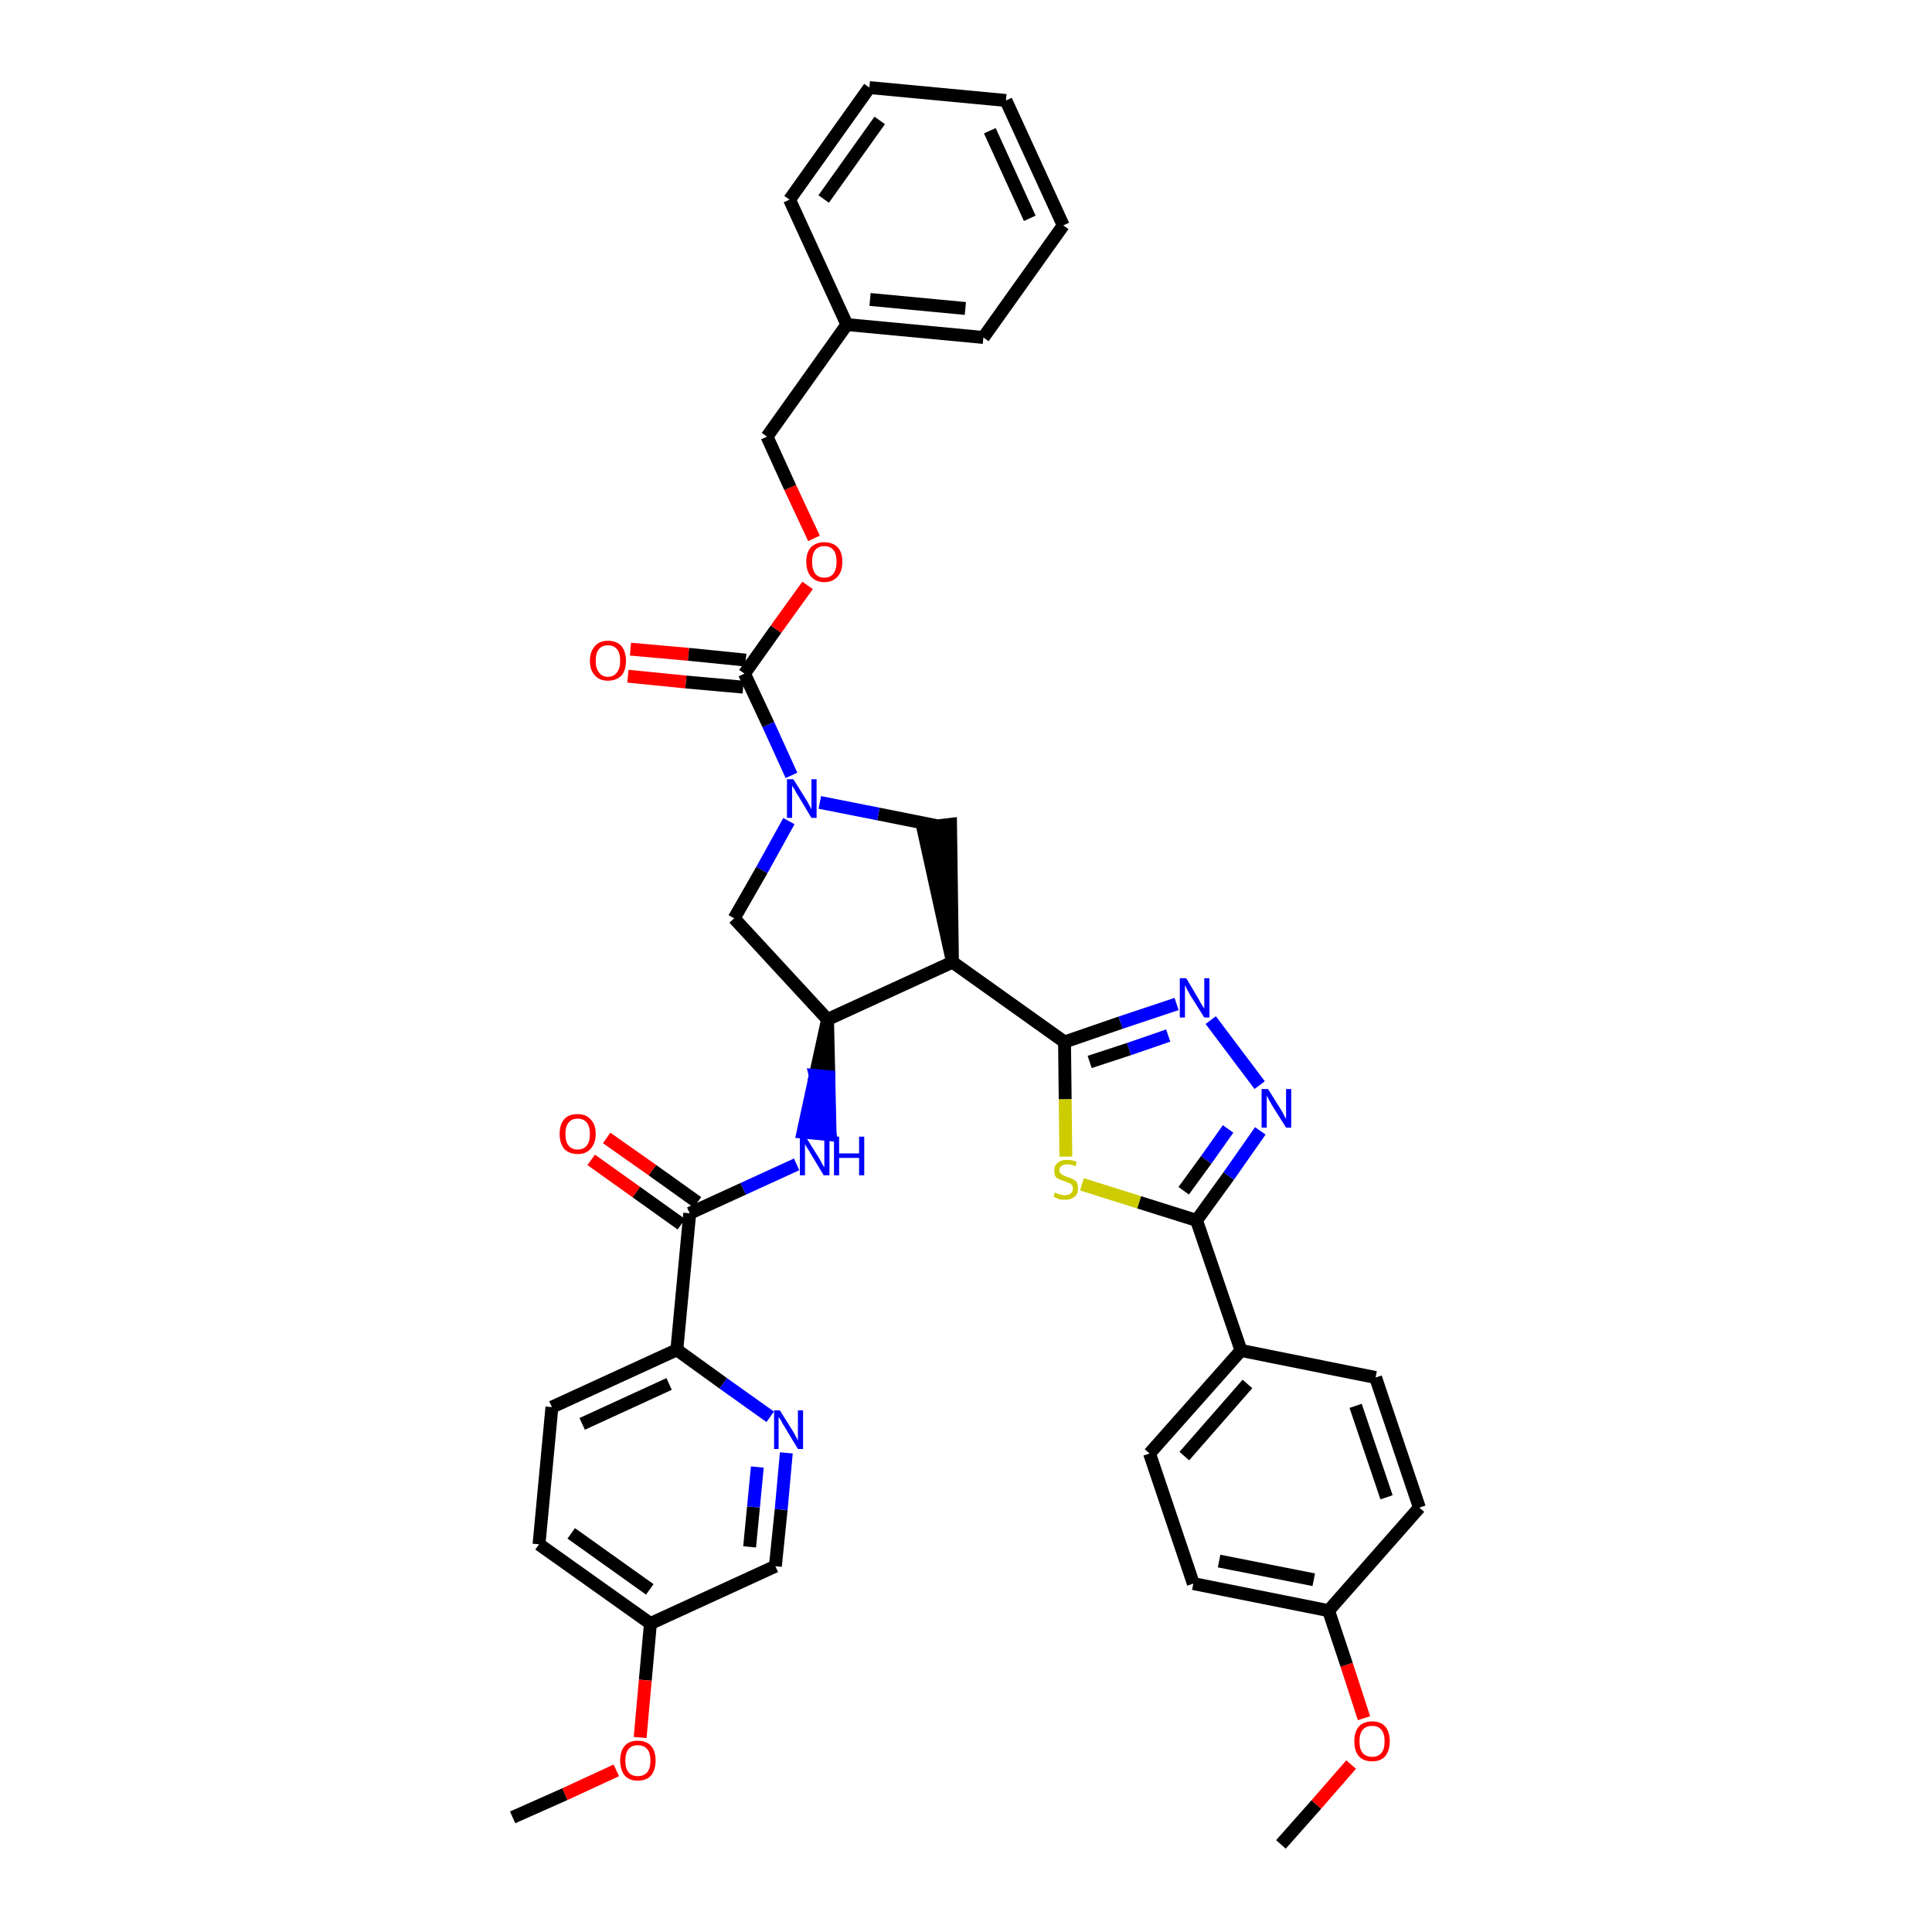 <?xml version='1.0' encoding='iso-8859-1'?>
<svg version='1.1' baseProfile='full'
              xmlns='http://www.w3.org/2000/svg'
                      xmlns:rdkit='http://www.rdkit.org/xml'
                      xmlns:xlink='http://www.w3.org/1999/xlink'
                  xml:space='preserve'
width='300px' height='300px' viewBox='0 0 300 300'>
<!-- END OF HEADER -->
<path class='bond-0 atom-0 atom-1' d='M 198.9,286.4 L 204.4,280.2' style='fill:none;fill-rule:evenodd;stroke:#000000;stroke-width:2.0px;stroke-linecap:butt;stroke-linejoin:miter;stroke-opacity:1' />
<path class='bond-0 atom-0 atom-1' d='M 204.4,280.2 L 209.8,274.0' style='fill:none;fill-rule:evenodd;stroke:#FF0000;stroke-width:2.0px;stroke-linecap:butt;stroke-linejoin:miter;stroke-opacity:1' />
<path class='bond-1 atom-1 atom-2' d='M 211.8,266.8 L 209.1,258.5' style='fill:none;fill-rule:evenodd;stroke:#FF0000;stroke-width:2.0px;stroke-linecap:butt;stroke-linejoin:miter;stroke-opacity:1' />
<path class='bond-1 atom-1 atom-2' d='M 209.1,258.5 L 206.3,250.1' style='fill:none;fill-rule:evenodd;stroke:#000000;stroke-width:2.0px;stroke-linecap:butt;stroke-linejoin:miter;stroke-opacity:1' />
<path class='bond-2 atom-2 atom-3' d='M 206.3,250.1 L 185.3,245.9' style='fill:none;fill-rule:evenodd;stroke:#000000;stroke-width:2.0px;stroke-linecap:butt;stroke-linejoin:miter;stroke-opacity:1' />
<path class='bond-2 atom-2 atom-3' d='M 204.0,245.3 L 189.3,242.4' style='fill:none;fill-rule:evenodd;stroke:#000000;stroke-width:2.0px;stroke-linecap:butt;stroke-linejoin:miter;stroke-opacity:1' />
<path class='bond-38 atom-38 atom-2' d='M 220.4,234.1 L 206.3,250.1' style='fill:none;fill-rule:evenodd;stroke:#000000;stroke-width:2.0px;stroke-linecap:butt;stroke-linejoin:miter;stroke-opacity:1' />
<path class='bond-3 atom-3 atom-4' d='M 185.3,245.9 L 178.5,225.7' style='fill:none;fill-rule:evenodd;stroke:#000000;stroke-width:2.0px;stroke-linecap:butt;stroke-linejoin:miter;stroke-opacity:1' />
<path class='bond-4 atom-4 atom-5' d='M 178.5,225.7 L 192.7,209.7' style='fill:none;fill-rule:evenodd;stroke:#000000;stroke-width:2.0px;stroke-linecap:butt;stroke-linejoin:miter;stroke-opacity:1' />
<path class='bond-4 atom-4 atom-5' d='M 183.9,226.1 L 193.7,214.9' style='fill:none;fill-rule:evenodd;stroke:#000000;stroke-width:2.0px;stroke-linecap:butt;stroke-linejoin:miter;stroke-opacity:1' />
<path class='bond-5 atom-5 atom-6' d='M 192.7,209.7 L 185.8,189.5' style='fill:none;fill-rule:evenodd;stroke:#000000;stroke-width:2.0px;stroke-linecap:butt;stroke-linejoin:miter;stroke-opacity:1' />
<path class='bond-36 atom-5 atom-37' d='M 192.7,209.7 L 213.6,213.9' style='fill:none;fill-rule:evenodd;stroke:#000000;stroke-width:2.0px;stroke-linecap:butt;stroke-linejoin:miter;stroke-opacity:1' />
<path class='bond-6 atom-6 atom-7' d='M 185.8,189.5 L 190.8,182.6' style='fill:none;fill-rule:evenodd;stroke:#000000;stroke-width:2.0px;stroke-linecap:butt;stroke-linejoin:miter;stroke-opacity:1' />
<path class='bond-6 atom-6 atom-7' d='M 190.8,182.6 L 195.7,175.6' style='fill:none;fill-rule:evenodd;stroke:#0000FF;stroke-width:2.0px;stroke-linecap:butt;stroke-linejoin:miter;stroke-opacity:1' />
<path class='bond-6 atom-6 atom-7' d='M 183.8,184.9 L 187.3,180.1' style='fill:none;fill-rule:evenodd;stroke:#000000;stroke-width:2.0px;stroke-linecap:butt;stroke-linejoin:miter;stroke-opacity:1' />
<path class='bond-6 atom-6 atom-7' d='M 187.3,180.1 L 190.7,175.3' style='fill:none;fill-rule:evenodd;stroke:#0000FF;stroke-width:2.0px;stroke-linecap:butt;stroke-linejoin:miter;stroke-opacity:1' />
<path class='bond-39 atom-36 atom-6' d='M 168.0,183.9 L 176.9,186.7' style='fill:none;fill-rule:evenodd;stroke:#CCCC00;stroke-width:2.0px;stroke-linecap:butt;stroke-linejoin:miter;stroke-opacity:1' />
<path class='bond-39 atom-36 atom-6' d='M 176.9,186.7 L 185.8,189.5' style='fill:none;fill-rule:evenodd;stroke:#000000;stroke-width:2.0px;stroke-linecap:butt;stroke-linejoin:miter;stroke-opacity:1' />
<path class='bond-7 atom-7 atom-8' d='M 195.6,168.5 L 188.0,158.4' style='fill:none;fill-rule:evenodd;stroke:#0000FF;stroke-width:2.0px;stroke-linecap:butt;stroke-linejoin:miter;stroke-opacity:1' />
<path class='bond-8 atom-8 atom-9' d='M 182.7,155.9 L 174.0,158.8' style='fill:none;fill-rule:evenodd;stroke:#0000FF;stroke-width:2.0px;stroke-linecap:butt;stroke-linejoin:miter;stroke-opacity:1' />
<path class='bond-8 atom-8 atom-9' d='M 174.0,158.8 L 165.3,161.8' style='fill:none;fill-rule:evenodd;stroke:#000000;stroke-width:2.0px;stroke-linecap:butt;stroke-linejoin:miter;stroke-opacity:1' />
<path class='bond-8 atom-8 atom-9' d='M 181.4,160.8 L 175.3,162.9' style='fill:none;fill-rule:evenodd;stroke:#0000FF;stroke-width:2.0px;stroke-linecap:butt;stroke-linejoin:miter;stroke-opacity:1' />
<path class='bond-8 atom-8 atom-9' d='M 175.3,162.9 L 169.2,164.9' style='fill:none;fill-rule:evenodd;stroke:#000000;stroke-width:2.0px;stroke-linecap:butt;stroke-linejoin:miter;stroke-opacity:1' />
<path class='bond-9 atom-9 atom-10' d='M 165.3,161.8 L 147.9,149.4' style='fill:none;fill-rule:evenodd;stroke:#000000;stroke-width:2.0px;stroke-linecap:butt;stroke-linejoin:miter;stroke-opacity:1' />
<path class='bond-35 atom-9 atom-36' d='M 165.3,161.8 L 165.4,170.7' style='fill:none;fill-rule:evenodd;stroke:#000000;stroke-width:2.0px;stroke-linecap:butt;stroke-linejoin:miter;stroke-opacity:1' />
<path class='bond-35 atom-9 atom-36' d='M 165.4,170.7 L 165.5,179.6' style='fill:none;fill-rule:evenodd;stroke:#CCCC00;stroke-width:2.0px;stroke-linecap:butt;stroke-linejoin:miter;stroke-opacity:1' />
<path class='bond-10 atom-10 atom-11' d='M 147.9,149.4 L 147.6,128.0 L 143.3,128.5 Z' style='fill:#000000;fill-rule:evenodd;fill-opacity:1;stroke:#000000;stroke-width:2.0px;stroke-linecap:butt;stroke-linejoin:miter;stroke-opacity:1;' />
<path class='bond-40 atom-24 atom-10' d='M 128.5,158.3 L 147.9,149.4' style='fill:none;fill-rule:evenodd;stroke:#000000;stroke-width:2.0px;stroke-linecap:butt;stroke-linejoin:miter;stroke-opacity:1' />
<path class='bond-11 atom-11 atom-12' d='M 145.4,128.2 L 136.4,126.4' style='fill:none;fill-rule:evenodd;stroke:#000000;stroke-width:2.0px;stroke-linecap:butt;stroke-linejoin:miter;stroke-opacity:1' />
<path class='bond-11 atom-11 atom-12' d='M 136.4,126.4 L 127.3,124.6' style='fill:none;fill-rule:evenodd;stroke:#0000FF;stroke-width:2.0px;stroke-linecap:butt;stroke-linejoin:miter;stroke-opacity:1' />
<path class='bond-12 atom-12 atom-13' d='M 122.9,120.4 L 119.3,112.5' style='fill:none;fill-rule:evenodd;stroke:#0000FF;stroke-width:2.0px;stroke-linecap:butt;stroke-linejoin:miter;stroke-opacity:1' />
<path class='bond-12 atom-12 atom-13' d='M 119.3,112.5 L 115.6,104.6' style='fill:none;fill-rule:evenodd;stroke:#000000;stroke-width:2.0px;stroke-linecap:butt;stroke-linejoin:miter;stroke-opacity:1' />
<path class='bond-22 atom-12 atom-23' d='M 122.5,127.5 L 118.3,135.1' style='fill:none;fill-rule:evenodd;stroke:#0000FF;stroke-width:2.0px;stroke-linecap:butt;stroke-linejoin:miter;stroke-opacity:1' />
<path class='bond-22 atom-12 atom-23' d='M 118.3,135.1 L 114.0,142.6' style='fill:none;fill-rule:evenodd;stroke:#000000;stroke-width:2.0px;stroke-linecap:butt;stroke-linejoin:miter;stroke-opacity:1' />
<path class='bond-13 atom-13 atom-14' d='M 115.8,102.5 L 106.9,101.6' style='fill:none;fill-rule:evenodd;stroke:#000000;stroke-width:2.0px;stroke-linecap:butt;stroke-linejoin:miter;stroke-opacity:1' />
<path class='bond-13 atom-13 atom-14' d='M 106.9,101.6 L 97.9,100.8' style='fill:none;fill-rule:evenodd;stroke:#FF0000;stroke-width:2.0px;stroke-linecap:butt;stroke-linejoin:miter;stroke-opacity:1' />
<path class='bond-13 atom-13 atom-14' d='M 115.4,106.7 L 106.5,105.9' style='fill:none;fill-rule:evenodd;stroke:#000000;stroke-width:2.0px;stroke-linecap:butt;stroke-linejoin:miter;stroke-opacity:1' />
<path class='bond-13 atom-13 atom-14' d='M 106.5,105.9 L 97.5,105.0' style='fill:none;fill-rule:evenodd;stroke:#FF0000;stroke-width:2.0px;stroke-linecap:butt;stroke-linejoin:miter;stroke-opacity:1' />
<path class='bond-14 atom-13 atom-15' d='M 115.6,104.6 L 120.5,97.7' style='fill:none;fill-rule:evenodd;stroke:#000000;stroke-width:2.0px;stroke-linecap:butt;stroke-linejoin:miter;stroke-opacity:1' />
<path class='bond-14 atom-13 atom-15' d='M 120.5,97.7 L 125.4,90.9' style='fill:none;fill-rule:evenodd;stroke:#FF0000;stroke-width:2.0px;stroke-linecap:butt;stroke-linejoin:miter;stroke-opacity:1' />
<path class='bond-15 atom-15 atom-16' d='M 126.4,83.6 L 122.7,75.7' style='fill:none;fill-rule:evenodd;stroke:#FF0000;stroke-width:2.0px;stroke-linecap:butt;stroke-linejoin:miter;stroke-opacity:1' />
<path class='bond-15 atom-15 atom-16' d='M 122.7,75.7 L 119.1,67.8' style='fill:none;fill-rule:evenodd;stroke:#000000;stroke-width:2.0px;stroke-linecap:butt;stroke-linejoin:miter;stroke-opacity:1' />
<path class='bond-16 atom-16 atom-17' d='M 119.1,67.8 L 131.5,50.4' style='fill:none;fill-rule:evenodd;stroke:#000000;stroke-width:2.0px;stroke-linecap:butt;stroke-linejoin:miter;stroke-opacity:1' />
<path class='bond-17 atom-17 atom-18' d='M 131.5,50.4 L 152.7,52.4' style='fill:none;fill-rule:evenodd;stroke:#000000;stroke-width:2.0px;stroke-linecap:butt;stroke-linejoin:miter;stroke-opacity:1' />
<path class='bond-17 atom-17 atom-18' d='M 135.1,46.5 L 149.9,47.9' style='fill:none;fill-rule:evenodd;stroke:#000000;stroke-width:2.0px;stroke-linecap:butt;stroke-linejoin:miter;stroke-opacity:1' />
<path class='bond-42 atom-22 atom-17' d='M 122.6,31.0 L 131.5,50.4' style='fill:none;fill-rule:evenodd;stroke:#000000;stroke-width:2.0px;stroke-linecap:butt;stroke-linejoin:miter;stroke-opacity:1' />
<path class='bond-18 atom-18 atom-19' d='M 152.7,52.4 L 165.1,35.0' style='fill:none;fill-rule:evenodd;stroke:#000000;stroke-width:2.0px;stroke-linecap:butt;stroke-linejoin:miter;stroke-opacity:1' />
<path class='bond-19 atom-19 atom-20' d='M 165.1,35.0 L 156.2,15.6' style='fill:none;fill-rule:evenodd;stroke:#000000;stroke-width:2.0px;stroke-linecap:butt;stroke-linejoin:miter;stroke-opacity:1' />
<path class='bond-19 atom-19 atom-20' d='M 159.9,33.9 L 153.7,20.3' style='fill:none;fill-rule:evenodd;stroke:#000000;stroke-width:2.0px;stroke-linecap:butt;stroke-linejoin:miter;stroke-opacity:1' />
<path class='bond-20 atom-20 atom-21' d='M 156.2,15.6 L 135.0,13.6' style='fill:none;fill-rule:evenodd;stroke:#000000;stroke-width:2.0px;stroke-linecap:butt;stroke-linejoin:miter;stroke-opacity:1' />
<path class='bond-21 atom-21 atom-22' d='M 135.0,13.6 L 122.6,31.0' style='fill:none;fill-rule:evenodd;stroke:#000000;stroke-width:2.0px;stroke-linecap:butt;stroke-linejoin:miter;stroke-opacity:1' />
<path class='bond-21 atom-21 atom-22' d='M 136.6,18.7 L 127.9,30.9' style='fill:none;fill-rule:evenodd;stroke:#000000;stroke-width:2.0px;stroke-linecap:butt;stroke-linejoin:miter;stroke-opacity:1' />
<path class='bond-23 atom-23 atom-24' d='M 114.0,142.6 L 128.5,158.3' style='fill:none;fill-rule:evenodd;stroke:#000000;stroke-width:2.0px;stroke-linecap:butt;stroke-linejoin:miter;stroke-opacity:1' />
<path class='bond-24 atom-24 atom-25' d='M 128.5,158.3 L 126.6,167.0 L 128.7,167.2 Z' style='fill:#000000;fill-rule:evenodd;fill-opacity:1;stroke:#000000;stroke-width:2.0px;stroke-linecap:butt;stroke-linejoin:miter;stroke-opacity:1;' />
<path class='bond-24 atom-24 atom-25' d='M 126.6,167.0 L 128.9,176.2 L 124.7,175.8 Z' style='fill:#0000FF;fill-rule:evenodd;fill-opacity:1;stroke:#0000FF;stroke-width:2.0px;stroke-linecap:butt;stroke-linejoin:miter;stroke-opacity:1;' />
<path class='bond-24 atom-24 atom-25' d='M 126.6,167.0 L 128.7,167.2 L 128.9,176.2 Z' style='fill:#0000FF;fill-rule:evenodd;fill-opacity:1;stroke:#0000FF;stroke-width:2.0px;stroke-linecap:butt;stroke-linejoin:miter;stroke-opacity:1;' />
<path class='bond-25 atom-25 atom-26' d='M 123.7,180.8 L 115.4,184.6' style='fill:none;fill-rule:evenodd;stroke:#0000FF;stroke-width:2.0px;stroke-linecap:butt;stroke-linejoin:miter;stroke-opacity:1' />
<path class='bond-25 atom-25 atom-26' d='M 115.4,184.6 L 107.1,188.4' style='fill:none;fill-rule:evenodd;stroke:#000000;stroke-width:2.0px;stroke-linecap:butt;stroke-linejoin:miter;stroke-opacity:1' />
<path class='bond-26 atom-26 atom-27' d='M 108.3,186.7 L 101.3,181.7' style='fill:none;fill-rule:evenodd;stroke:#000000;stroke-width:2.0px;stroke-linecap:butt;stroke-linejoin:miter;stroke-opacity:1' />
<path class='bond-26 atom-26 atom-27' d='M 101.3,181.7 L 94.2,176.7' style='fill:none;fill-rule:evenodd;stroke:#FF0000;stroke-width:2.0px;stroke-linecap:butt;stroke-linejoin:miter;stroke-opacity:1' />
<path class='bond-26 atom-26 atom-27' d='M 105.8,190.1 L 98.8,185.1' style='fill:none;fill-rule:evenodd;stroke:#000000;stroke-width:2.0px;stroke-linecap:butt;stroke-linejoin:miter;stroke-opacity:1' />
<path class='bond-26 atom-26 atom-27' d='M 98.8,185.1 L 91.8,180.1' style='fill:none;fill-rule:evenodd;stroke:#FF0000;stroke-width:2.0px;stroke-linecap:butt;stroke-linejoin:miter;stroke-opacity:1' />
<path class='bond-27 atom-26 atom-28' d='M 107.1,188.4 L 105.1,209.6' style='fill:none;fill-rule:evenodd;stroke:#000000;stroke-width:2.0px;stroke-linecap:butt;stroke-linejoin:miter;stroke-opacity:1' />
<path class='bond-28 atom-28 atom-29' d='M 105.1,209.6 L 85.7,218.5' style='fill:none;fill-rule:evenodd;stroke:#000000;stroke-width:2.0px;stroke-linecap:butt;stroke-linejoin:miter;stroke-opacity:1' />
<path class='bond-28 atom-28 atom-29' d='M 103.9,214.9 L 90.4,221.1' style='fill:none;fill-rule:evenodd;stroke:#000000;stroke-width:2.0px;stroke-linecap:butt;stroke-linejoin:miter;stroke-opacity:1' />
<path class='bond-41 atom-35 atom-28' d='M 119.6,220.0 L 112.3,214.8' style='fill:none;fill-rule:evenodd;stroke:#0000FF;stroke-width:2.0px;stroke-linecap:butt;stroke-linejoin:miter;stroke-opacity:1' />
<path class='bond-41 atom-35 atom-28' d='M 112.3,214.8 L 105.1,209.6' style='fill:none;fill-rule:evenodd;stroke:#000000;stroke-width:2.0px;stroke-linecap:butt;stroke-linejoin:miter;stroke-opacity:1' />
<path class='bond-29 atom-29 atom-30' d='M 85.7,218.5 L 83.7,239.8' style='fill:none;fill-rule:evenodd;stroke:#000000;stroke-width:2.0px;stroke-linecap:butt;stroke-linejoin:miter;stroke-opacity:1' />
<path class='bond-30 atom-30 atom-31' d='M 83.7,239.8 L 101.0,252.1' style='fill:none;fill-rule:evenodd;stroke:#000000;stroke-width:2.0px;stroke-linecap:butt;stroke-linejoin:miter;stroke-opacity:1' />
<path class='bond-30 atom-30 atom-31' d='M 88.7,238.1 L 100.9,246.8' style='fill:none;fill-rule:evenodd;stroke:#000000;stroke-width:2.0px;stroke-linecap:butt;stroke-linejoin:miter;stroke-opacity:1' />
<path class='bond-31 atom-31 atom-32' d='M 101.0,252.1 L 100.2,260.9' style='fill:none;fill-rule:evenodd;stroke:#000000;stroke-width:2.0px;stroke-linecap:butt;stroke-linejoin:miter;stroke-opacity:1' />
<path class='bond-31 atom-31 atom-32' d='M 100.2,260.9 L 99.4,269.8' style='fill:none;fill-rule:evenodd;stroke:#FF0000;stroke-width:2.0px;stroke-linecap:butt;stroke-linejoin:miter;stroke-opacity:1' />
<path class='bond-33 atom-31 atom-34' d='M 101.0,252.1 L 120.4,243.2' style='fill:none;fill-rule:evenodd;stroke:#000000;stroke-width:2.0px;stroke-linecap:butt;stroke-linejoin:miter;stroke-opacity:1' />
<path class='bond-32 atom-32 atom-33' d='M 95.7,274.9 L 87.7,278.6' style='fill:none;fill-rule:evenodd;stroke:#FF0000;stroke-width:2.0px;stroke-linecap:butt;stroke-linejoin:miter;stroke-opacity:1' />
<path class='bond-32 atom-32 atom-33' d='M 87.7,278.6 L 79.6,282.2' style='fill:none;fill-rule:evenodd;stroke:#000000;stroke-width:2.0px;stroke-linecap:butt;stroke-linejoin:miter;stroke-opacity:1' />
<path class='bond-34 atom-34 atom-35' d='M 120.4,243.2 L 121.3,234.4' style='fill:none;fill-rule:evenodd;stroke:#000000;stroke-width:2.0px;stroke-linecap:butt;stroke-linejoin:miter;stroke-opacity:1' />
<path class='bond-34 atom-34 atom-35' d='M 121.3,234.4 L 122.1,225.6' style='fill:none;fill-rule:evenodd;stroke:#0000FF;stroke-width:2.0px;stroke-linecap:butt;stroke-linejoin:miter;stroke-opacity:1' />
<path class='bond-34 atom-34 atom-35' d='M 116.4,240.2 L 117.0,234.0' style='fill:none;fill-rule:evenodd;stroke:#000000;stroke-width:2.0px;stroke-linecap:butt;stroke-linejoin:miter;stroke-opacity:1' />
<path class='bond-34 atom-34 atom-35' d='M 117.0,234.0 L 117.6,227.8' style='fill:none;fill-rule:evenodd;stroke:#0000FF;stroke-width:2.0px;stroke-linecap:butt;stroke-linejoin:miter;stroke-opacity:1' />
<path class='bond-37 atom-37 atom-38' d='M 213.6,213.9 L 220.4,234.1' style='fill:none;fill-rule:evenodd;stroke:#000000;stroke-width:2.0px;stroke-linecap:butt;stroke-linejoin:miter;stroke-opacity:1' />
<path class='bond-37 atom-37 atom-38' d='M 210.5,218.3 L 215.3,232.5' style='fill:none;fill-rule:evenodd;stroke:#000000;stroke-width:2.0px;stroke-linecap:butt;stroke-linejoin:miter;stroke-opacity:1' />
<path  class='atom-1' d='M 210.3 270.4
Q 210.3 268.9, 211.0 268.1
Q 211.7 267.3, 213.1 267.3
Q 214.4 267.3, 215.1 268.1
Q 215.8 268.9, 215.8 270.4
Q 215.8 271.8, 215.1 272.7
Q 214.4 273.5, 213.1 273.5
Q 211.7 273.5, 211.0 272.7
Q 210.3 271.9, 210.3 270.4
M 213.1 272.8
Q 214.0 272.8, 214.5 272.2
Q 215.0 271.6, 215.0 270.4
Q 215.0 269.2, 214.5 268.6
Q 214.0 268.0, 213.1 268.0
Q 212.1 268.0, 211.6 268.6
Q 211.1 269.2, 211.1 270.4
Q 211.1 271.6, 211.6 272.2
Q 212.1 272.8, 213.1 272.8
' fill='#FF0000'/>
<path  class='atom-7' d='M 196.9 169.1
L 198.9 172.3
Q 199.1 172.6, 199.4 173.2
Q 199.7 173.7, 199.7 173.8
L 199.7 169.1
L 200.5 169.1
L 200.5 175.1
L 199.7 175.1
L 197.5 171.6
Q 197.3 171.2, 197.0 170.7
Q 196.8 170.3, 196.7 170.1
L 196.7 175.1
L 195.9 175.1
L 195.9 169.1
L 196.9 169.1
' fill='#0000FF'/>
<path  class='atom-8' d='M 184.2 151.9
L 186.1 155.1
Q 186.3 155.5, 186.6 156.0
Q 187.0 156.6, 187.0 156.6
L 187.0 151.9
L 187.8 151.9
L 187.8 158.0
L 187.0 158.0
L 184.8 154.5
Q 184.6 154.1, 184.3 153.6
Q 184.1 153.1, 184.0 153.0
L 184.0 158.0
L 183.2 158.0
L 183.2 151.9
L 184.2 151.9
' fill='#0000FF'/>
<path  class='atom-12' d='M 123.2 121.0
L 125.2 124.2
Q 125.4 124.5, 125.7 125.1
Q 126.0 125.6, 126.0 125.7
L 126.0 121.0
L 126.8 121.0
L 126.8 127.0
L 126.0 127.0
L 123.9 123.5
Q 123.6 123.1, 123.4 122.6
Q 123.1 122.2, 123.0 122.0
L 123.0 127.0
L 122.2 127.0
L 122.2 121.0
L 123.2 121.0
' fill='#0000FF'/>
<path  class='atom-14' d='M 91.6 102.6
Q 91.6 101.2, 92.4 100.3
Q 93.1 99.5, 94.4 99.5
Q 95.7 99.5, 96.5 100.3
Q 97.2 101.2, 97.2 102.6
Q 97.2 104.1, 96.5 104.9
Q 95.7 105.7, 94.4 105.7
Q 93.1 105.7, 92.4 104.9
Q 91.6 104.1, 91.6 102.6
M 94.4 105.1
Q 95.3 105.1, 95.8 104.4
Q 96.3 103.8, 96.3 102.6
Q 96.3 101.4, 95.8 100.8
Q 95.3 100.2, 94.4 100.2
Q 93.5 100.2, 93.0 100.8
Q 92.5 101.4, 92.5 102.6
Q 92.5 103.8, 93.0 104.4
Q 93.5 105.1, 94.4 105.1
' fill='#FF0000'/>
<path  class='atom-15' d='M 125.2 87.2
Q 125.2 85.8, 125.9 85.0
Q 126.7 84.2, 128.0 84.2
Q 129.3 84.2, 130.1 85.0
Q 130.8 85.8, 130.8 87.2
Q 130.8 88.7, 130.1 89.5
Q 129.3 90.4, 128.0 90.4
Q 126.7 90.4, 125.9 89.5
Q 125.2 88.7, 125.2 87.2
M 128.0 89.7
Q 128.9 89.7, 129.4 89.1
Q 129.9 88.4, 129.9 87.2
Q 129.9 86.0, 129.4 85.4
Q 128.9 84.8, 128.0 84.8
Q 127.1 84.8, 126.6 85.4
Q 126.1 86.0, 126.1 87.2
Q 126.1 88.4, 126.6 89.1
Q 127.1 89.7, 128.0 89.7
' fill='#FF0000'/>
<path  class='atom-25' d='M 125.1 176.5
L 127.1 179.7
Q 127.3 180.0, 127.6 180.6
Q 127.9 181.2, 128.0 181.2
L 128.0 176.5
L 128.8 176.5
L 128.8 182.5
L 127.9 182.5
L 125.8 179.0
Q 125.6 178.6, 125.3 178.2
Q 125.0 177.7, 125.0 177.6
L 125.0 182.5
L 124.2 182.5
L 124.2 176.5
L 125.1 176.5
' fill='#0000FF'/>
<path  class='atom-25' d='M 129.5 176.5
L 130.3 176.5
L 130.3 179.1
L 133.4 179.1
L 133.4 176.5
L 134.2 176.5
L 134.2 182.5
L 133.4 182.5
L 133.4 179.8
L 130.3 179.8
L 130.3 182.5
L 129.5 182.5
L 129.5 176.5
' fill='#0000FF'/>
<path  class='atom-27' d='M 86.9 176.1
Q 86.9 174.6, 87.6 173.8
Q 88.3 173.0, 89.7 173.0
Q 91.0 173.0, 91.7 173.8
Q 92.5 174.6, 92.5 176.1
Q 92.5 177.5, 91.7 178.4
Q 91.0 179.2, 89.7 179.2
Q 88.4 179.2, 87.6 178.4
Q 86.9 177.5, 86.9 176.1
M 89.7 178.5
Q 90.6 178.5, 91.1 177.9
Q 91.6 177.3, 91.6 176.1
Q 91.6 174.9, 91.1 174.3
Q 90.6 173.7, 89.7 173.7
Q 88.8 173.7, 88.3 174.3
Q 87.8 174.9, 87.8 176.1
Q 87.8 177.3, 88.3 177.9
Q 88.8 178.5, 89.7 178.5
' fill='#FF0000'/>
<path  class='atom-32' d='M 96.3 273.4
Q 96.3 271.9, 97.0 271.1
Q 97.7 270.3, 99.0 270.3
Q 100.4 270.3, 101.1 271.1
Q 101.8 271.9, 101.8 273.4
Q 101.8 274.8, 101.1 275.7
Q 100.4 276.5, 99.0 276.5
Q 97.7 276.5, 97.0 275.7
Q 96.3 274.8, 96.3 273.4
M 99.0 275.8
Q 100.0 275.8, 100.5 275.2
Q 101.0 274.6, 101.0 273.4
Q 101.0 272.2, 100.5 271.6
Q 100.0 271.0, 99.0 271.0
Q 98.1 271.0, 97.6 271.6
Q 97.1 272.2, 97.1 273.4
Q 97.1 274.6, 97.6 275.2
Q 98.1 275.8, 99.0 275.8
' fill='#FF0000'/>
<path  class='atom-35' d='M 121.1 219.0
L 123.1 222.2
Q 123.3 222.5, 123.6 223.1
Q 123.9 223.6, 123.9 223.7
L 123.9 219.0
L 124.7 219.0
L 124.7 225.0
L 123.9 225.0
L 121.8 221.5
Q 121.5 221.1, 121.3 220.6
Q 121.0 220.2, 120.9 220.0
L 120.9 225.0
L 120.2 225.0
L 120.2 219.0
L 121.1 219.0
' fill='#0000FF'/>
<path  class='atom-36' d='M 163.8 185.2
Q 163.9 185.2, 164.1 185.3
Q 164.4 185.4, 164.7 185.5
Q 165.0 185.6, 165.3 185.6
Q 165.9 185.6, 166.3 185.3
Q 166.6 185.0, 166.6 184.5
Q 166.6 184.2, 166.4 184.0
Q 166.3 183.8, 166.0 183.7
Q 165.7 183.6, 165.3 183.4
Q 164.8 183.3, 164.5 183.1
Q 164.1 183.0, 163.9 182.7
Q 163.7 182.3, 163.7 181.8
Q 163.7 181.0, 164.2 180.6
Q 164.7 180.1, 165.7 180.1
Q 166.4 180.1, 167.2 180.4
L 167.0 181.1
Q 166.3 180.8, 165.8 180.8
Q 165.2 180.8, 164.9 181.0
Q 164.5 181.3, 164.5 181.7
Q 164.5 182.0, 164.7 182.2
Q 164.9 182.4, 165.1 182.5
Q 165.4 182.6, 165.8 182.8
Q 166.3 182.9, 166.6 183.1
Q 167.0 183.3, 167.2 183.6
Q 167.4 184.0, 167.4 184.5
Q 167.4 185.4, 166.9 185.8
Q 166.3 186.3, 165.4 186.3
Q 164.8 186.3, 164.4 186.2
Q 164.0 186.0, 163.6 185.8
L 163.8 185.2
' fill='#CCCC00'/>
</svg>
